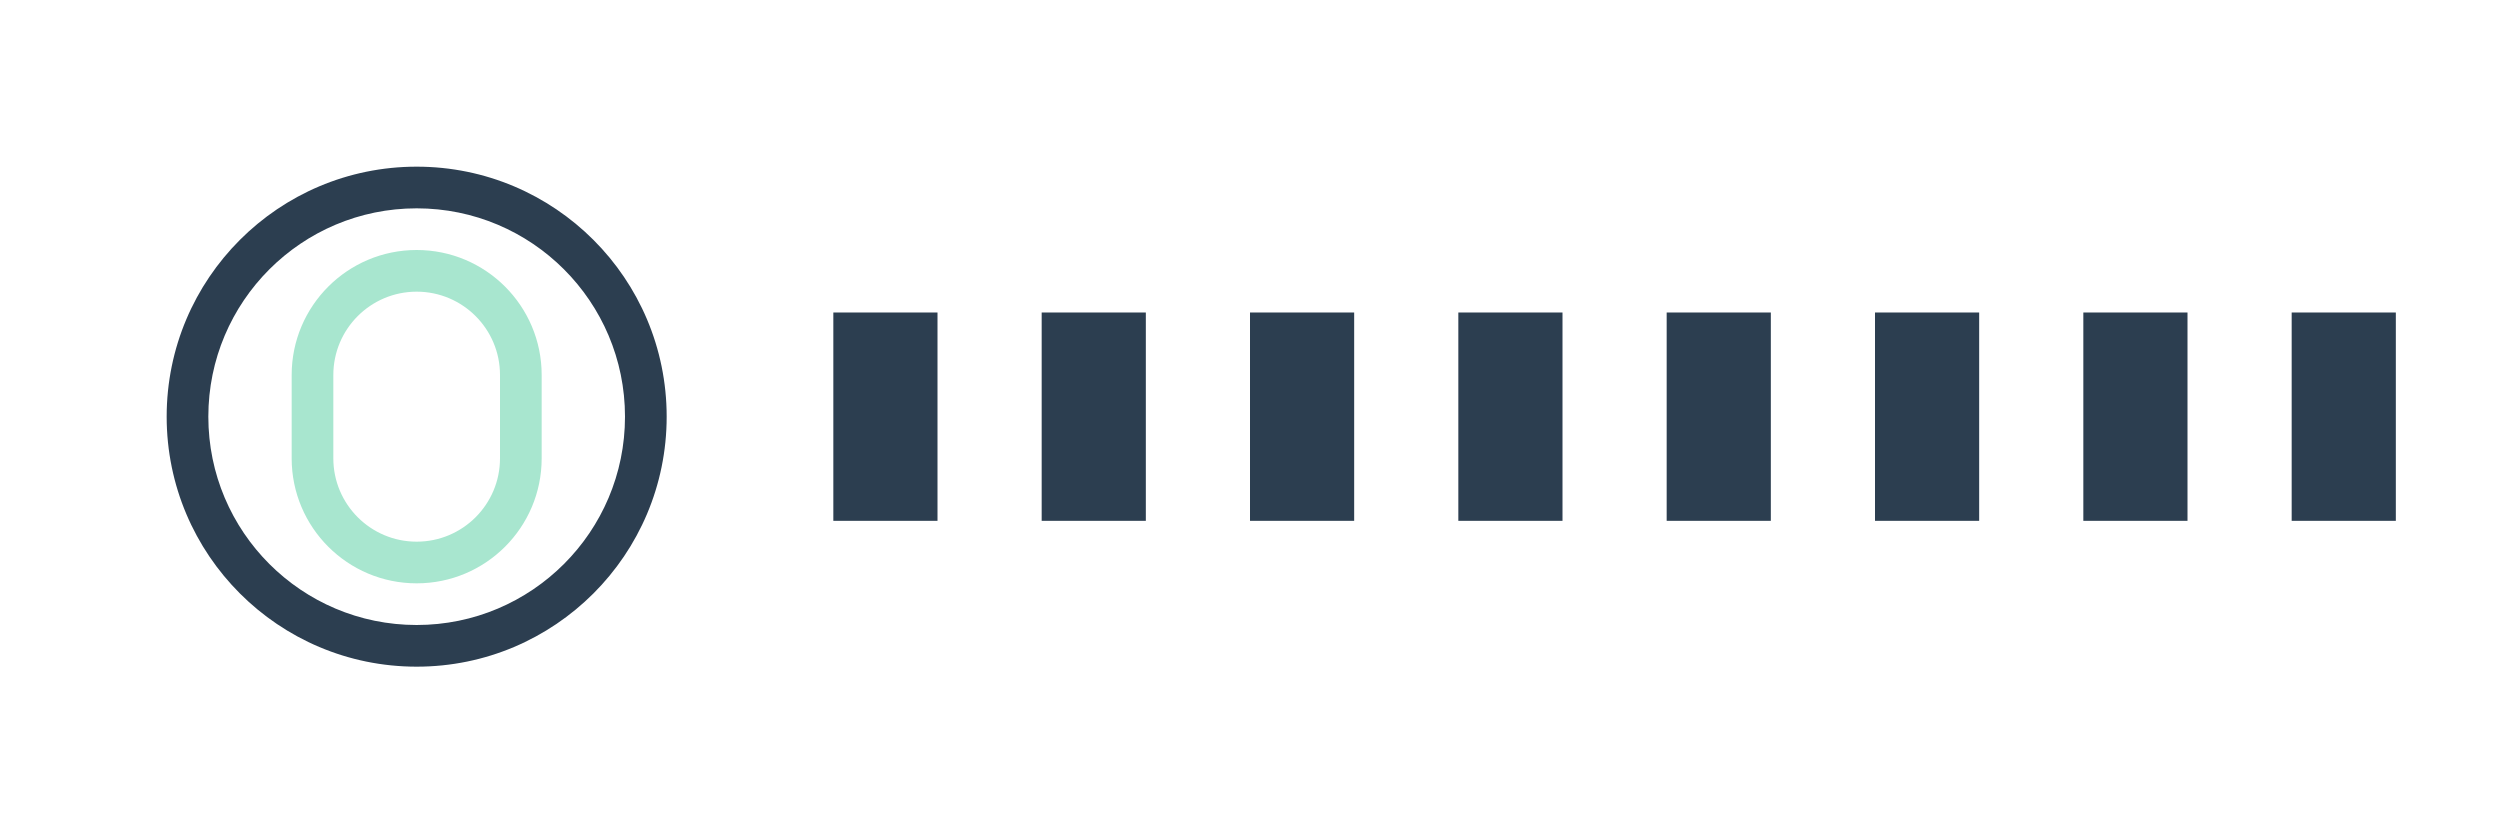 <?xml version="1.0" encoding="UTF-8"?>
<svg width="120" height="40" viewBox="0 0 120 40" fill="none" xmlns="http://www.w3.org/2000/svg">
  <path d="M20 8C13.373 8 8 13.373 8 20C8 26.627 13.373 32 20 32C26.627 32 32 26.627 32 20C32 13.373 26.627 8 20 8ZM20 30C14.477 30 10 25.523 10 20C10 14.477 14.477 10 20 10C25.523 10 30 14.477 30 20C30 25.523 25.523 30 20 30Z" fill="#2C3E50"/>
  <path d="M20 12C16.686 12 14 14.686 14 18V22C14 25.314 16.686 28 20 28C23.314 28 26 25.314 26 22V18C26 14.686 23.314 12 20 12ZM24 22C24 24.209 22.209 26 20 26C17.791 26 16 24.209 16 22V18C16 15.791 17.791 14 20 14C22.209 14 24 15.791 24 18V22Z" fill="#A8E6CF"/>
  <path d="M40 15H45V25H40V15Z" fill="#2C3E50"/>
  <path d="M50 15H55V25H50V15Z" fill="#2C3E50"/>
  <path d="M60 15H65V25H60V15Z" fill="#2C3E50"/>
  <path d="M70 15H75V25H70V15Z" fill="#2C3E50"/>
  <path d="M80 15H85V25H80V15Z" fill="#2C3E50"/>
  <path d="M90 15H95V25H90V15Z" fill="#2C3E50"/>
  <path d="M100 15H105V25H100V15Z" fill="#2C3E50"/>
  <path d="M110 15H115V25H110V15Z" fill="#2C3E50"/>
</svg>
